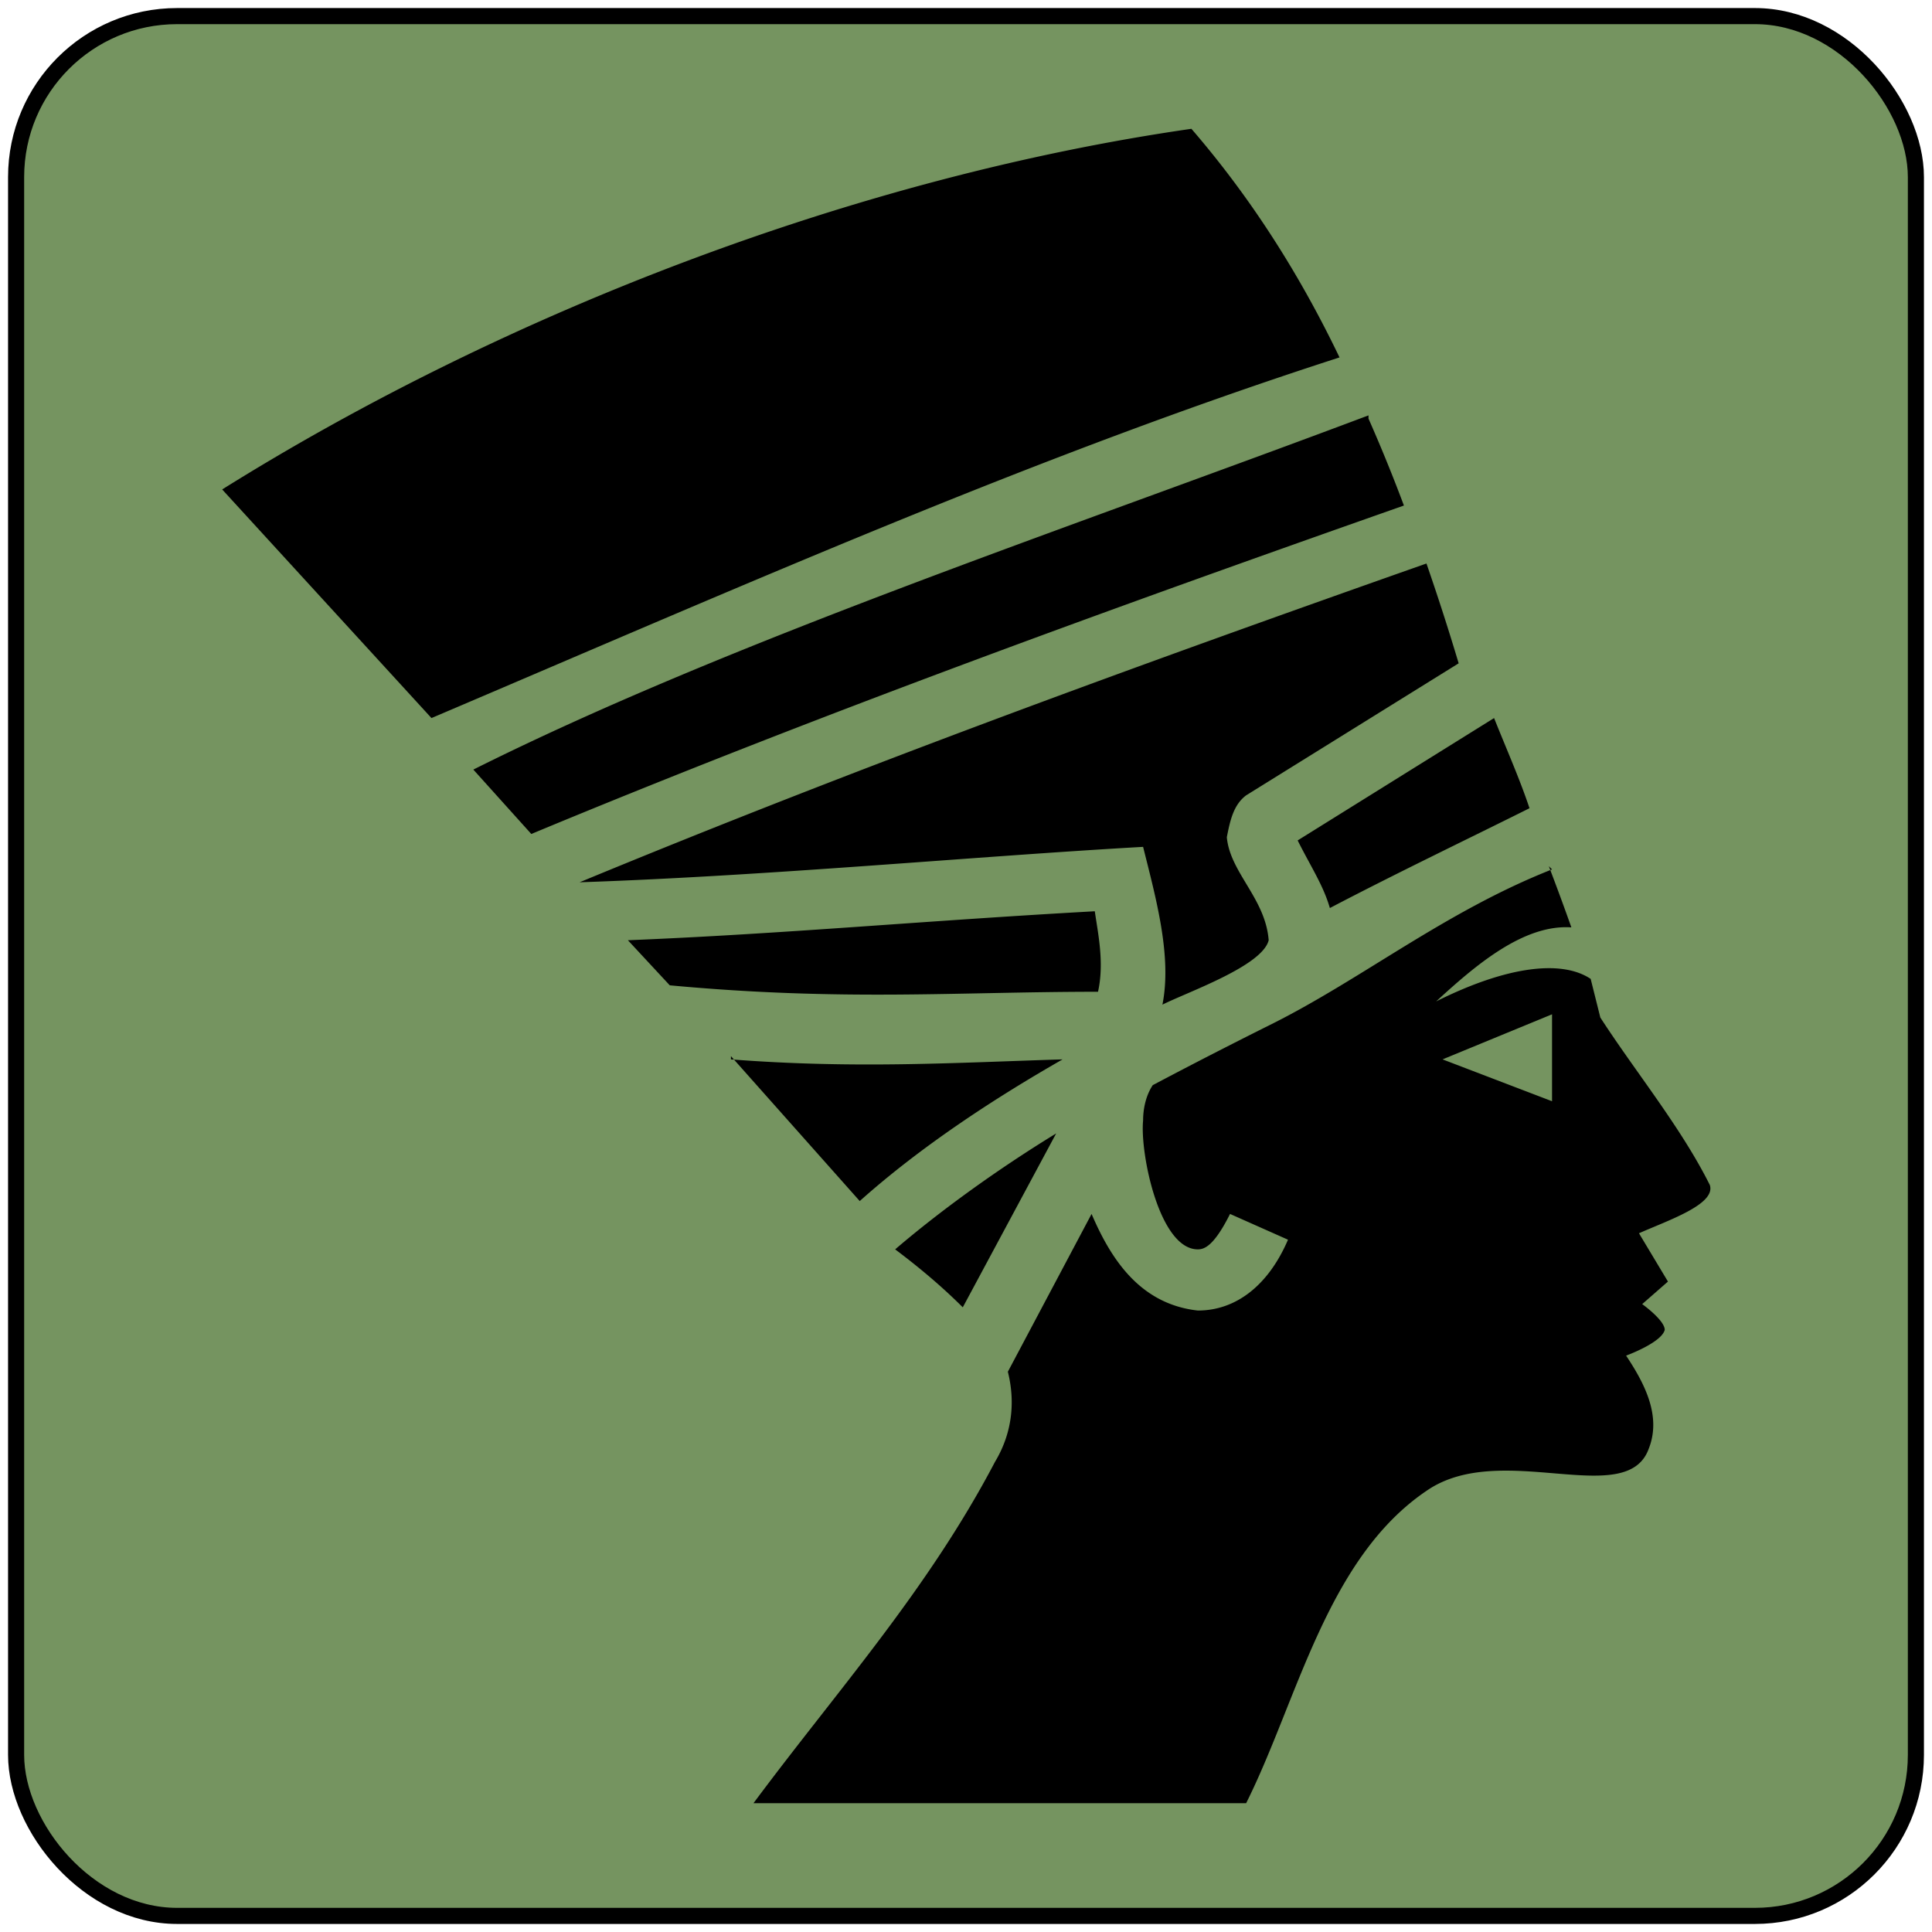 <svg
    xmlns="http://www.w3.org/2000/svg" 
    height="60"
    width="60"
    viewbox="0 0 60 60"
>
    <rect
        x="0.5"
        y="0.5"
        width="59"
        height="59"
        rx="5"
        ry="5"
        style="fill:#759460;stroke:#000000;stroke-width:0.5px"
    />
    <path
        d="M 6.9,15.2 13.4,22.3 C 23.5,18.0 32.3,14.1 41.6,11.1 40.4,8.6 38.9,6.2 37.0,4.0 26.6,5.5 15.7,9.7 6.9,15.2 Z M 42.5,12.9 c -9.3,3.5 -19.8,7.0 -27.8,11.0 l 1.8,2.0 c 8.9,-3.7 18.0,-7.0 27.1,-10.2 a 50.4,50.4 0 0 0 -1.1,-2.7 z m 1.8,4.6 c -8.8,3.1 -17.6,6.3 -26.3,9.9 5.9,-0.2 12.2,-0.8 17.5,-1.1 0.4,1.6 0.9,3.4 0.6,4.9 0.8,-0.4 3.1,-1.2 3.3,-2.0 -0.1,-1.3 -1.2,-2.1 -1.3,-3.2 0.1,-0.5 0.2,-1.0 0.6,-1.3 l 6.6,-4.1 a 76.0,76.1 0 0 0 -1.0,-3.1 z m 2.1,4.8 -6.1,3.8 c 0.4,0.8 0.8,1.4 1.0,2.1 2.1,-1.1 4.4,-2.2 6.2,-3.1 -0.3,-0.9 -0.7,-1.8 -1.1,-2.8 z m 1.8,4.7 c -3.3,1.3 -5.9,3.4 -8.7,4.8 l 0.0,0.0 c -0.6,0.3 -2.0,1.0 -3.7,1.9 -0.2,0.3 -0.3,0.7 -0.3,1.1 -0.1,1.0 0.5,4.0 1.7,4.0 0.2,0.0 0.5,-0.1 1.0,-1.1 l 1.8,0.8 c -0.6,1.4 -1.6,2.2 -2.8,2.2 -1.8,-0.2 -2.7,-1.6 -3.3,-3.0 l -2.6,4.9 c 0.2,0.8 0.2,1.8 -0.4,2.8 -2.1,4.0 -4.9,7.1 -7.5,10.6 h 15.3 c 1.6,-3.2 2.5,-7.6 5.6,-9.7 2.3,-1.6 6.2,0.6 6.9,-1.3 0.4,-1.0 -0.1,-2.0 -0.7,-2.9 0,0 1.1,-0.4 1.2,-0.8 0.0,-0.3 -0.7,-0.8 -0.7,-0.8 l 0.8,-0.7 -0.9,-1.5 c 0.9,-0.4 2.4,-0.9 2.2,-1.5 -0.9,-1.8 -2.3,-3.5 -3.4,-5.2 -0.1,-0.4 -0.2,-0.8 -0.3,-1.2 -0.9,-0.6 -2.6,-0.4 -4.8,0.7 1.2,-1.1 2.7,-2.4 4.2,-2.3 A 81.3,81.3 0 0 0 48.1,26.9 Z M 34.0,28.3 C 28.6,28.6 24.4,29.0 19.5,29.2 l 1.3,1.4 c 5.4,0.5 8.9,0.2 13.3,0.2 0.2,-0.9 0.0,-1.8 -0.1,-2.5 z m 14.2,3.2 v 2.7 l -3.4,-1.3 z m -25.5,1.3 4.0,4.5 c 1.9,-1.7 4.2,-3.2 6.3,-4.4 -3.3,0.1 -6.4,0.3 -10.3,0.0 z m 10.1,2.4 c -1.8,1.1 -3.6,2.4 -5.0,3.6 0.8,0.6 1.5,1.2 2.1,1.8 z"
        style="fill:#000000;stroke:none"
    />
</svg>
